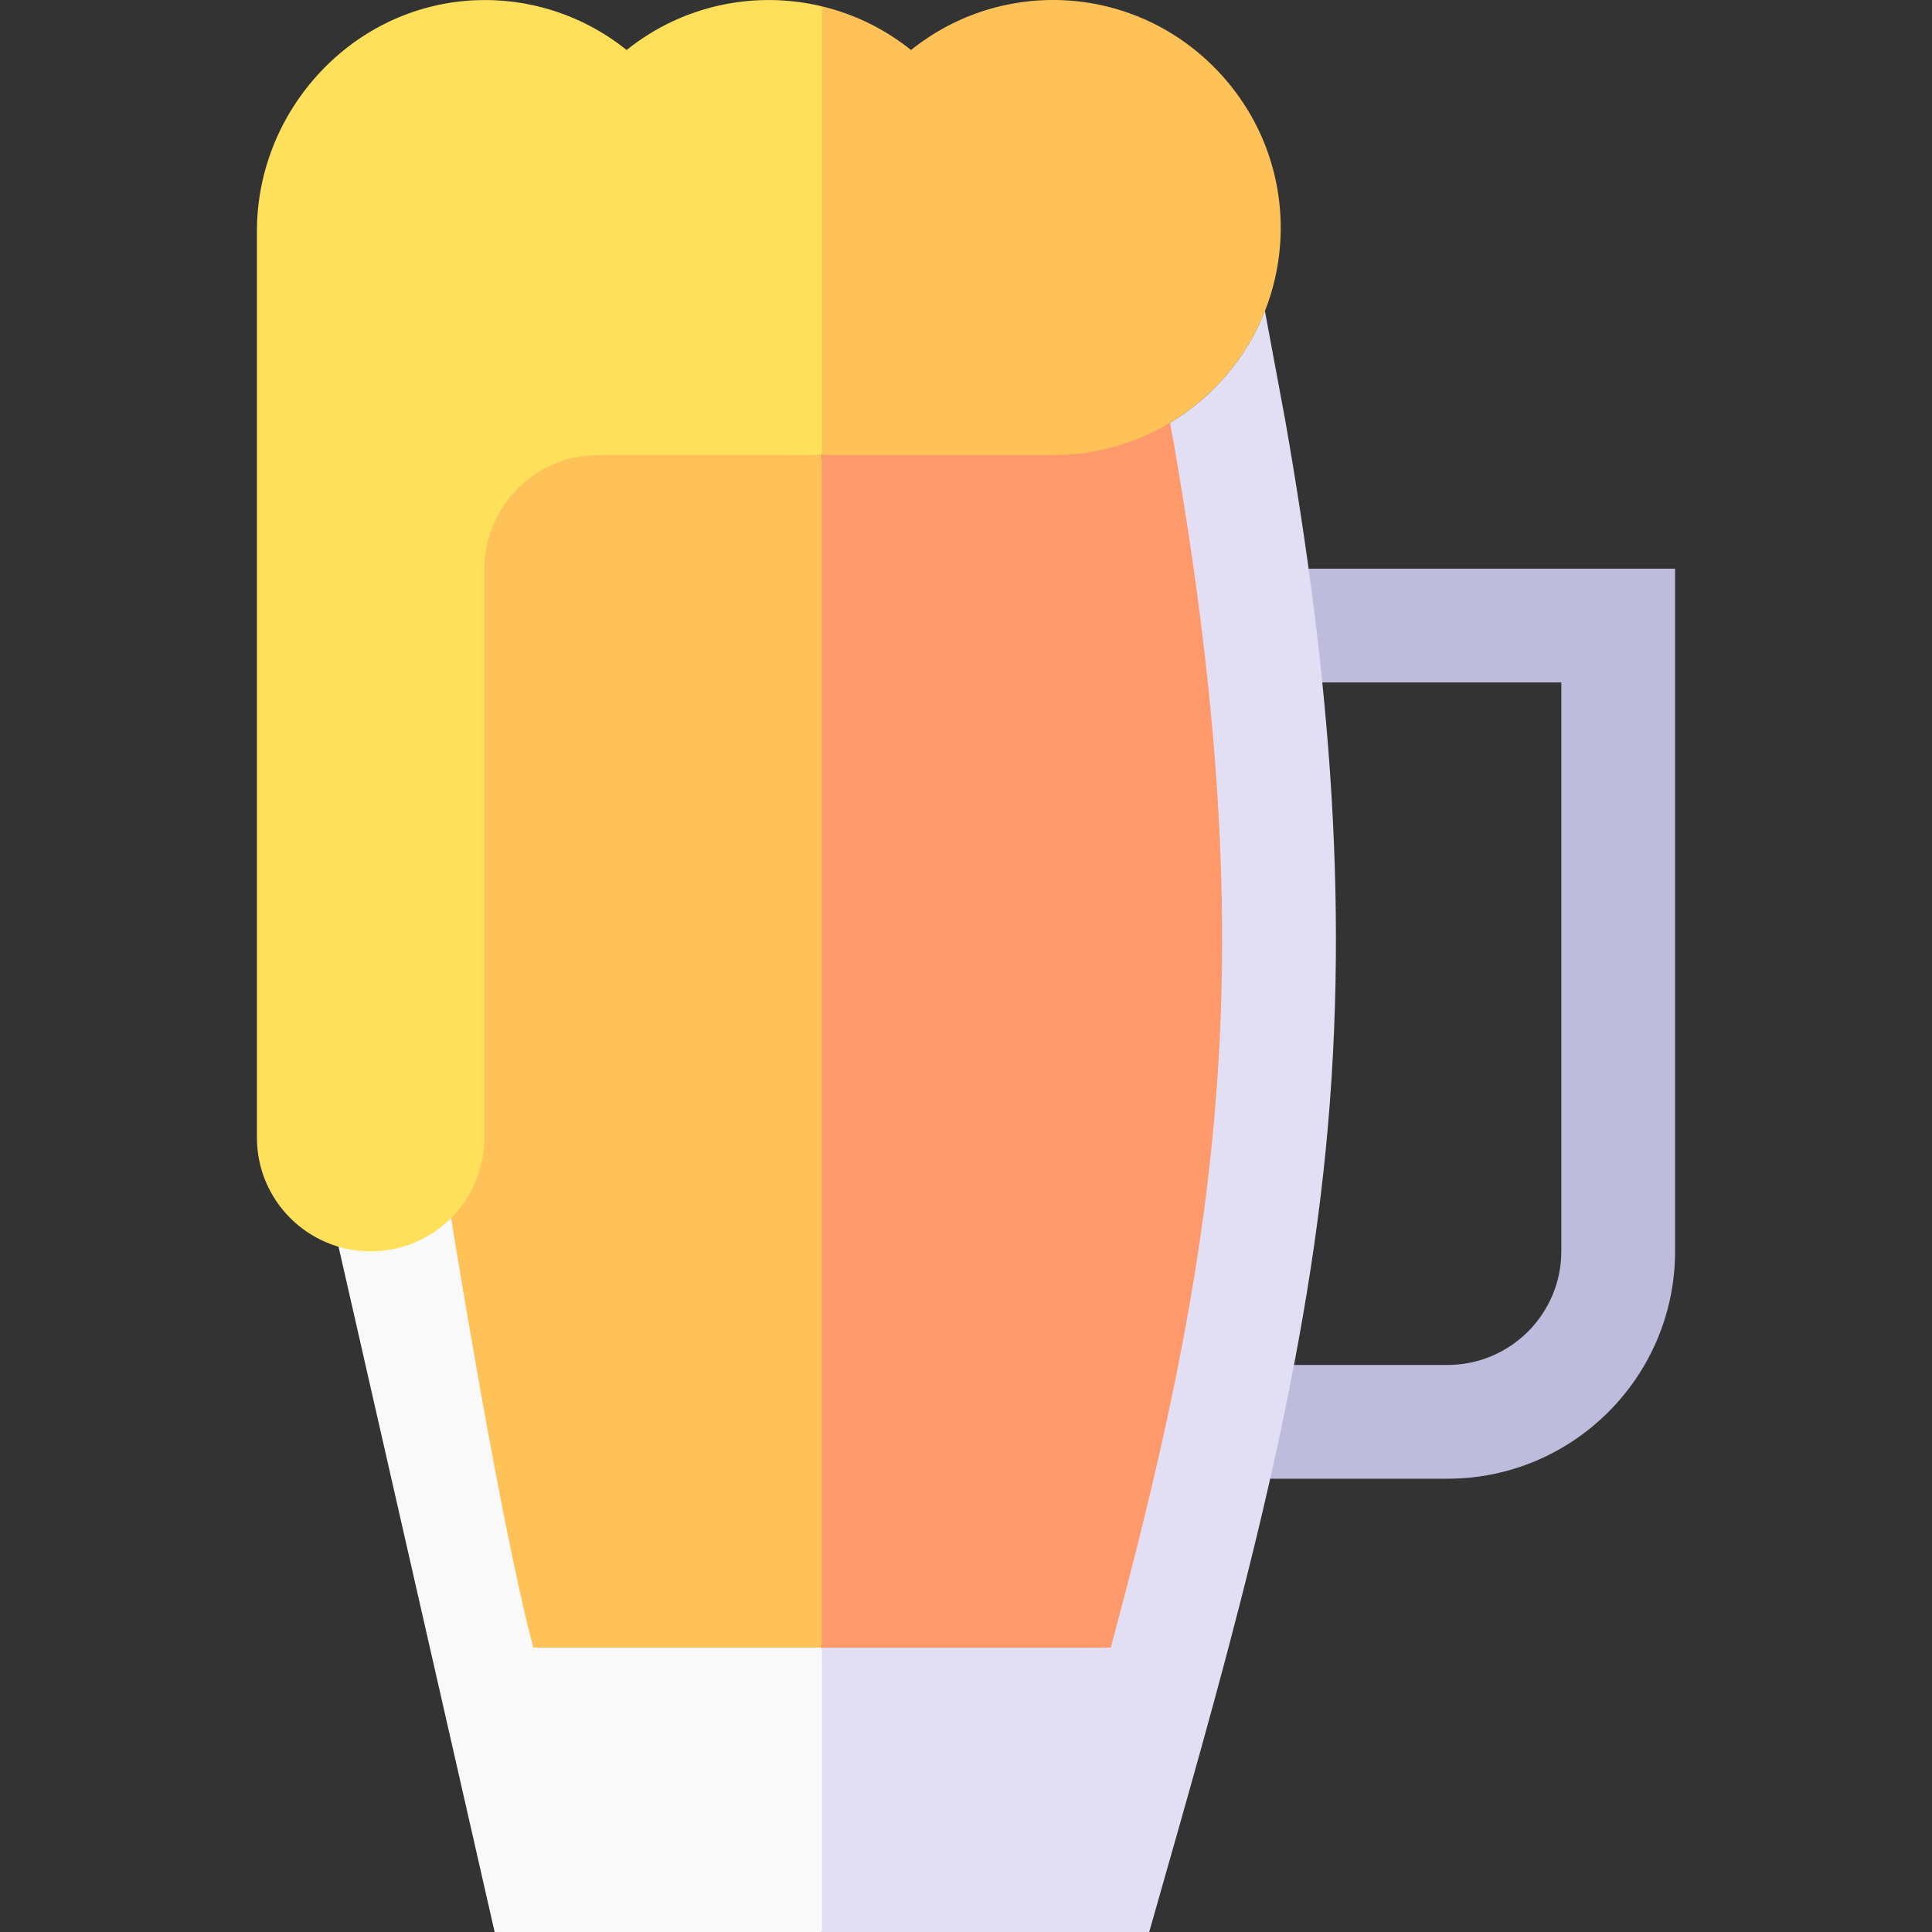 <svg id="Capa_1" enable-background="new 0 0 509.509 509.509" height="512" viewBox="0 0 509.509 509.509" width="512" xmlns="http://www.w3.org/2000/svg"><rect x="0" y="0" width="509.509" height="509.509" fill="#333333" stroke="none"/><g><path d="m381.754 389.967c-3.236 0-39.454 0-46.769 0l-12.231-15 18.527-15h40.473c16.542 0 30-13.456 30-30 0-10.128 0-139.87 0-150-15.985 0-49.148 0-63.048 0l-25.952-15 22.343-15h96.657v180c0 33.084-26.915 60-60 60z" fill="#bebcdd"/><path d="m118.968 321.222-21.213-1.213-8.47 8.779c2.282 10.021 38.874 170.678 41.162 180.721h86.309l10-30-10-45.001z" fill="#f9f9f9"/><path d="m338.956 110.919c-1.879-10.114-3.495-18.806-5.374-28.92-4.843 12.284-13.66 22.686-25.036 29.512l-91.792 322.998v45 30h86.314c18.104-63.74 38.486-132.644 45.91-200.063 7.432-67.478 1.73-131.53-10.022-198.527z" fill="#e2dff4"/><path d="m216.754 120.009-92.25-5.25-5.532 206.459c.018.101 12.764 79.906 21.672 113.291h76.11l10-144.5z" fill="#fec258"/><path d="m165.254 13.186c-23.438-18.793-57.59-17.708-79.709 4.695-10.979 11.12-17.791 26.45-17.791 43.134v238.994c0 16.568 13.431 30 30 30 16.568 0 30-13.432 30-30 0-10.128 0-139.871 0-150 0-16.568 13.431-30 30-30h59l15-59.17-15-59.171c-17.602-4.217-36.633-.403-51.5 11.518z" fill="#fee05b"/><path d="m309.422 116.182c-.021-.111-.926-4.983-.868-4.673l-91.8 8.499v314.5h76.186c10.024-37.265 17.849-70.498 22.89-103.39 9.118-59.483 9.981-121.456-6.408-214.936z" fill="#fd996b"/><path d="m240.254 13.186c-6.888-5.522-14.898-9.456-23.5-11.519v118.341h61c16.391 0 31.246-6.572 42.075-17.226 23.279-22.9 24.107-60.287 1.167-84.231-21.752-22.702-56.68-24.661-80.742-5.365z" fill="#fec258"/></g></svg>